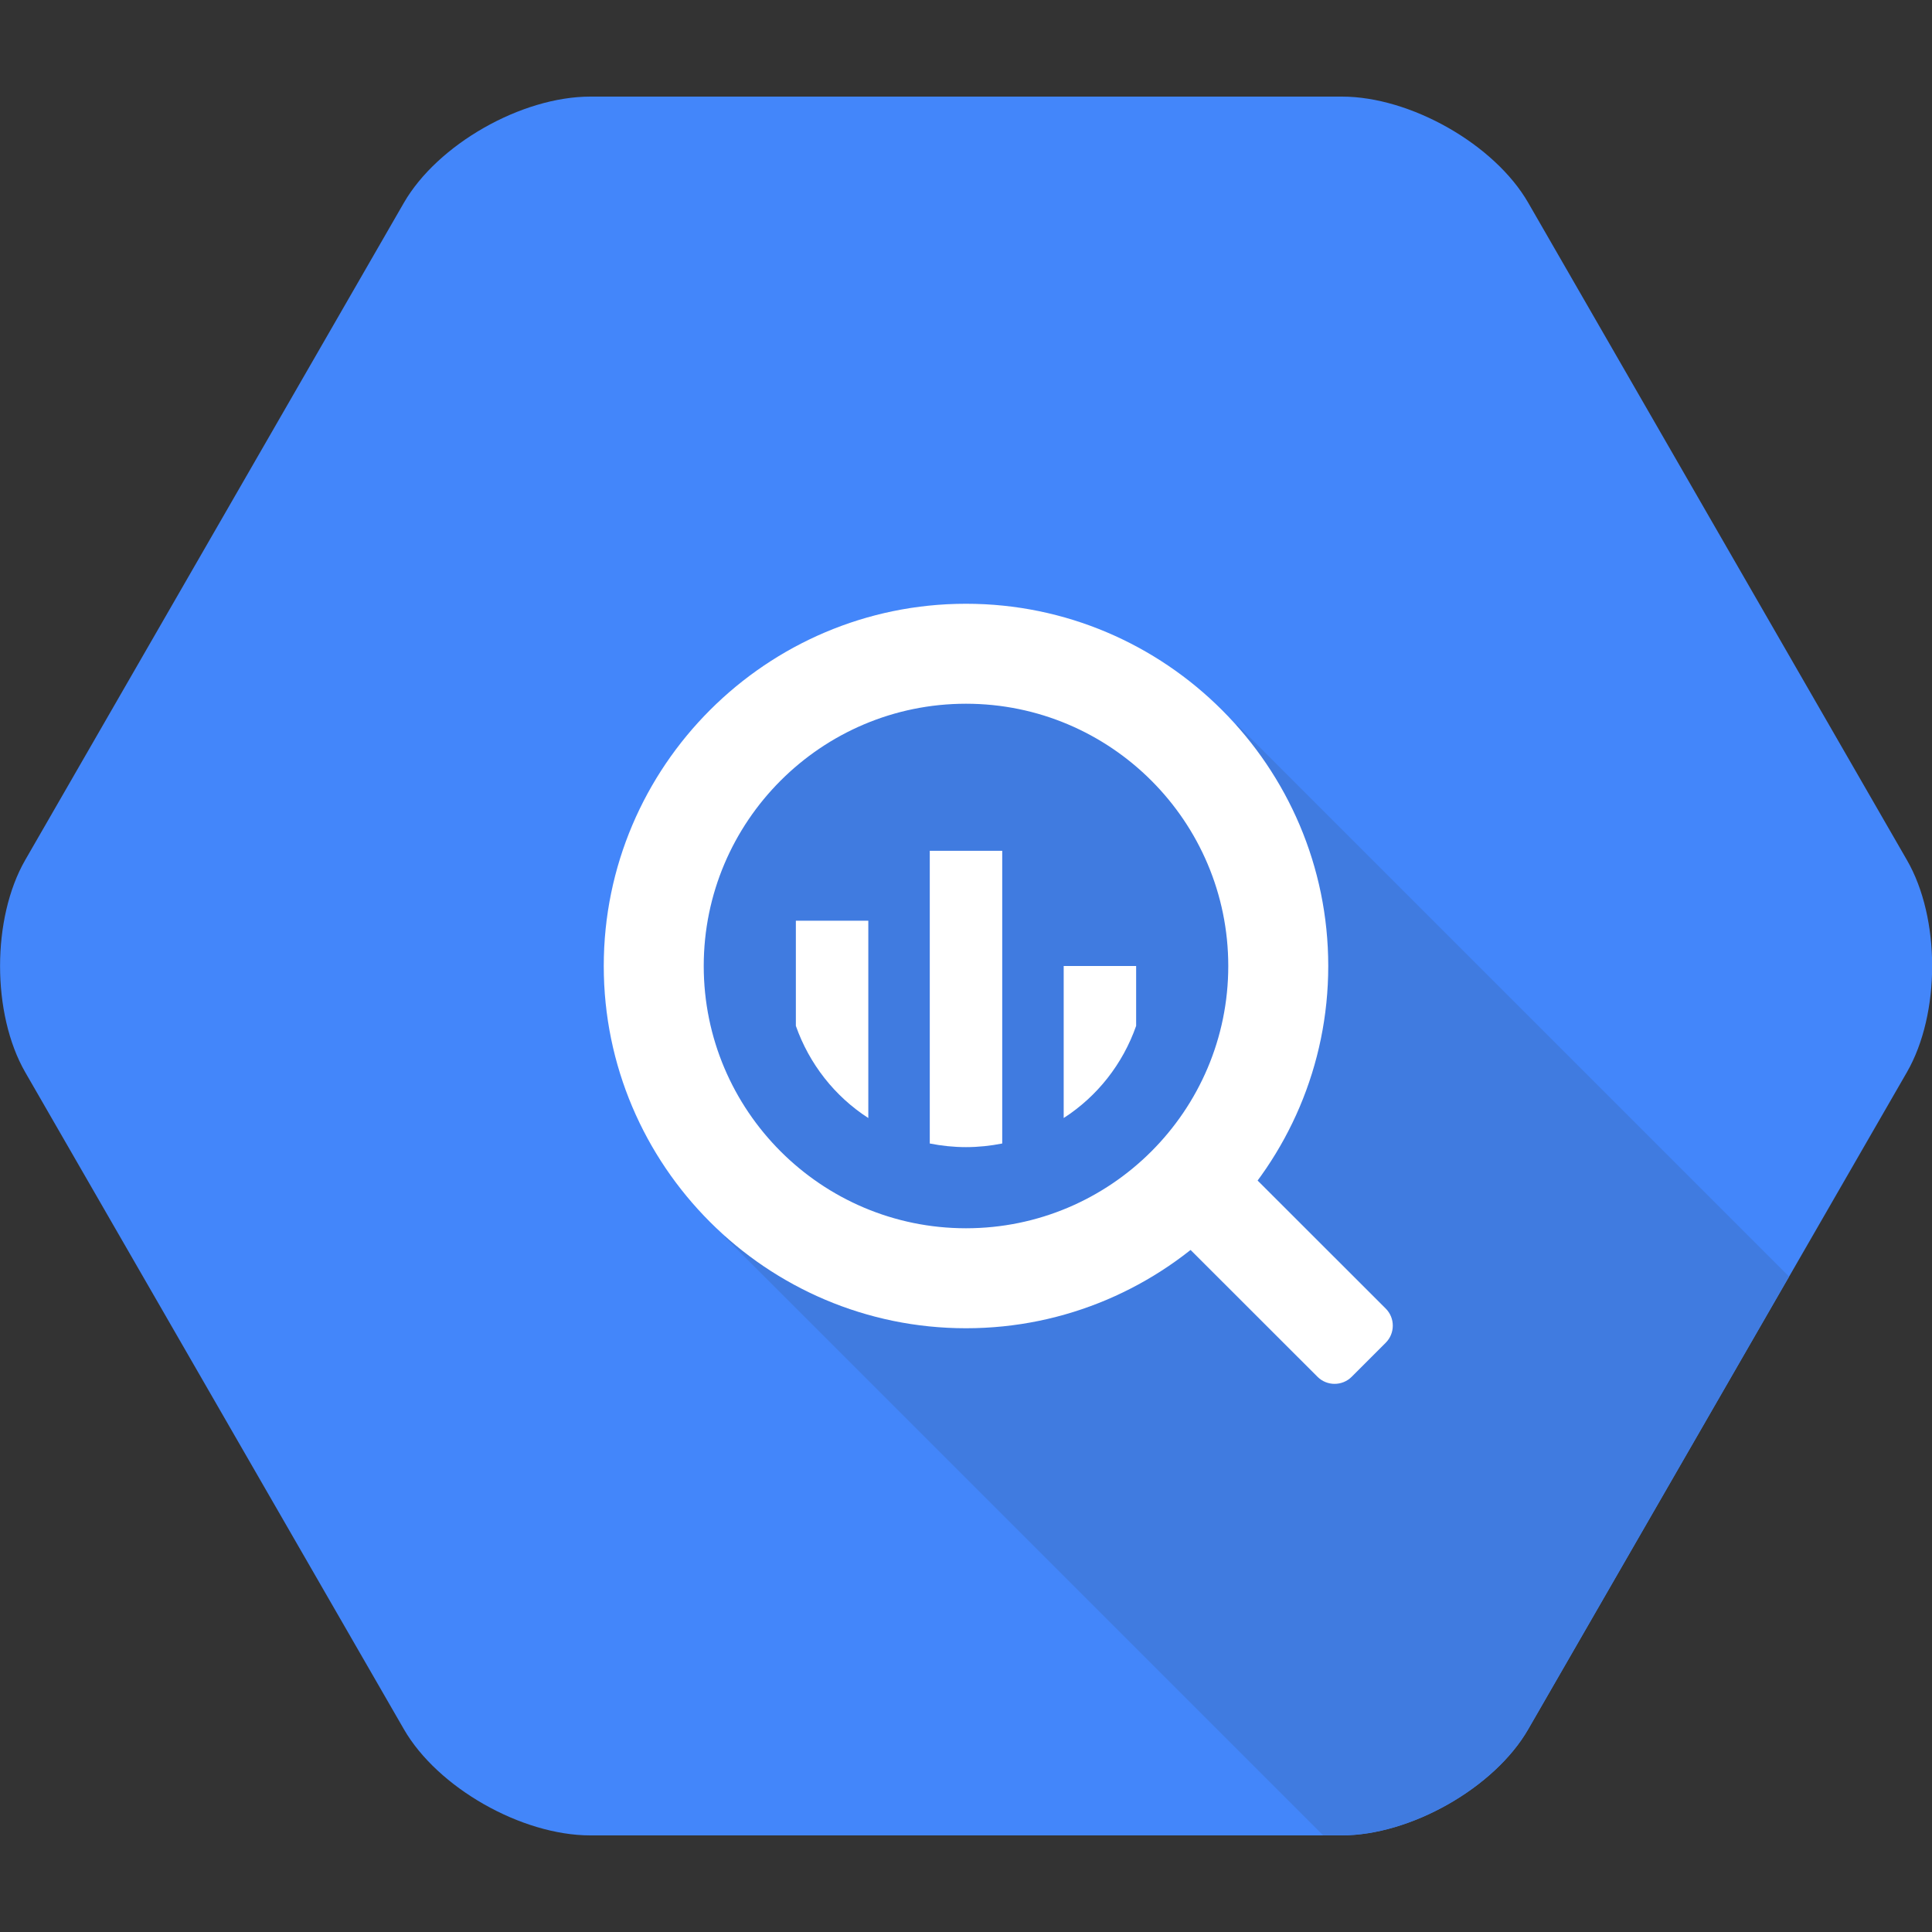 <?xml version="1.0" encoding="utf-8"?>
<!-- Generator: Adobe Illustrator 16.0.0, SVG Export Plug-In . SVG Version: 6.00 Build 0)  -->
<!DOCTYPE svg PUBLIC "-//W3C//DTD SVG 1.1//EN" "http://www.w3.org/Graphics/SVG/1.1/DTD/svg11.dtd">
<svg version="1.1" id="图层_1" xmlns="http://www.w3.org/2000/svg" xmlns:xlink="http://www.w3.org/1999/xlink" x="0px" y="0px"
	 width="16px" height="16px" viewBox="0 0 16 16" enable-background="new 0 0 16 16" xml:space="preserve">
<rect x="0" y="0" width="16" height="16" fill="#333333" stroke="none"/>
<g>
	<path fill="#4386FA" d="M4.889,15.2c-0.57,0-1.265-0.395-1.544-0.879L0.209,8.88c-0.278-0.484-0.278-1.275,0-1.758l3.136-5.443
		C3.624,1.196,4.318,0.8,4.889,0.8h6.224c0.569,0,1.265,0.396,1.543,0.879l3.136,5.443c0.279,0.482,0.279,1.273,0,1.758
		l-3.136,5.441c-0.278,0.484-0.974,0.879-1.543,0.879H4.889z"/>
	<path fill="#407BE0" d="M14.816,10.572L10.244,6l-0.013,0.014C9.681,5.396,8.89,5,8.001,5c-1.653,0-3,1.347-3,3
		c0,0.889,0.396,1.68,1.014,2.23l-0.014,0.013l4.956,4.956h0.156c0.569,0,1.265-0.395,1.543-0.879L14.816,10.572z"/>
	<path fill="#FFFFFF" d="M8,11c-1.653,0-3-1.347-3-3s1.347-3,3-3s3,1.347,3,3S9.653,11,8,11z M8,5.828
		C6.802,5.828,5.828,6.802,5.828,8S6.802,10.172,8,10.172S10.172,9.198,10.172,8S9.198,5.828,8,5.828z"/>
	<g>
		<path fill="#FFFFFF" d="M11.194,11.402c-0.078,0.078-0.205,0.078-0.283,0L9.452,9.944c-0.078-0.078-0.078-0.205,0-0.283
			l0.282-0.282c0.078-0.078,0.205-0.078,0.283,0l1.459,1.458c0.078,0.078,0.078,0.205,0,0.283L11.194,11.402z"/>
	</g>
	<g>
		<path fill="#FFFFFF" d="M7.7,7.046V9.47C7.797,9.489,7.897,9.5,8,9.5s0.203-0.011,0.3-0.03V7.046H7.7z"/>
		<path fill="#FFFFFF" d="M9.409,8.496V8h-0.6v1.259C9.087,9.08,9.298,8.812,9.409,8.496z"/>
		<path fill="#FFFFFF" d="M6.591,7.625v0.871c0.111,0.315,0.322,0.584,0.6,0.763V7.625H6.591z"/>
	</g>
</g>
</svg>
